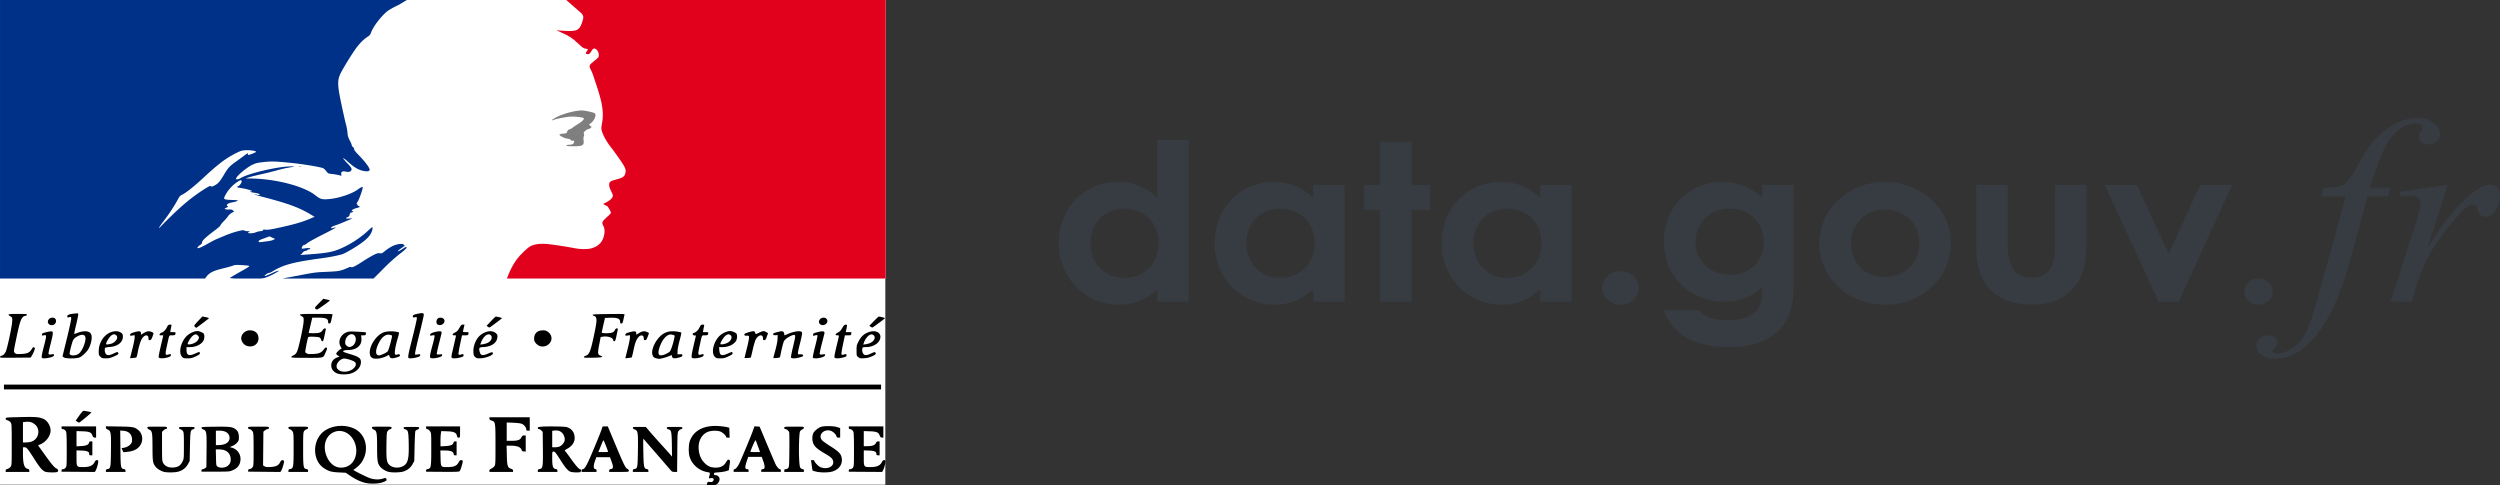 <svg xmlns="http://www.w3.org/2000/svg" width="546.77" height="106.133" viewBox="0 0 512.596 99.5"><rect x="0" y="0" width="512.596" height="99.5" fill="#333333" stroke="none"/><path fill="#fff" stroke-width=".938" d="M0 0h181.523v99.383H0z"/><path fill="#fff" stroke-width="1.131" d="M0 0h181.611v57.108H0z"/><path d="M145.025 99.436c-.1-.038-.106-.14-.022-.364.106-.284.156-.307.566-.256.371.047.48.014.636-.193.299-.396.068-.682-.474-.588-.416.073-.422.068-.342-.228.254-.943.279-.891-.48-1.03a4.573 4.573 0 0 1-2.428-1.323c-.996-1.03-1.341-2.072-1.242-3.747.05-.853.129-1.186.418-1.78.885-1.815 2.907-2.741 5.625-2.575.589.036 1.336.129 1.66.207l.591.141.034 1.016.034 1.016h-.359c-.211 0-.359-.057-.359-.14 0-.285-.723-.945-1.234-1.127-.66-.234-1.94-.18-2.582.108-1.466.66-2.135 2.373-1.689 4.329.207.908.55 1.517 1.204 2.143.62.593 1.245.832 2.182.835.992.003 1.686-.367 2.122-1.133.297-.52.402-.583.688-.415.134.079.135.26.008 1.094l-.152.999-.538.173c-.297.095-.978.203-1.513.24-.924.062-.975.079-.975.324 0 .195.066.258.27.258.394 0 .764.284.85.654.102.43-.226 1.065-.657 1.273-.312.15-1.527.209-1.842.09zm-70.254-.462c-1.023-.28-1.904-.703-2.965-1.421l-.916-.621-1.417-.068c-1.57-.075-2.12-.238-3.136-.932-2.24-1.528-2.32-5.418-.153-7.311 1.632-1.426 4.502-1.72 6.568-.674 2.79 1.412 3.086 5.577.552 7.759-.393.339-.778.616-.856.616-.241 0 2.534 1.413 3.345 1.702.897.32 1.944.362 2.711.11.558-.183.654-.16.747.172.055.195-.04.277-.605.52-.89.384-2.757.455-3.875.148zm-3.463-3.394c1.977-.96 2.354-4.037.734-6.002-1.5-1.82-4.13-1.545-5.12.537-.892 1.88.127 4.788 1.949 5.558.737.311 1.679.276 2.437-.093zM9.251 96.718c-.542-.22-1.137-.905-2.077-2.391-1.445-2.283-1.716-2.618-2.12-2.618h-.349l.002 1.236c.005 2.255.249 3.026 1.013 3.205.204.047.284.142.284.338v.273H1.163v-.259c0-.196.09-.283.371-.358.205-.054.484-.238.62-.408.243-.302.248-.412.248-4.576 0-4.165-.005-4.275-.248-4.576a1.398 1.398 0 0 0-.62-.409c-.271-.072-.371-.164-.371-.34 0-.24.013-.241 2.999-.313 3.178-.076 3.878-.02 4.774.384.782.352 1.435 1.42 1.436 2.351.002 1.066-.85 2.27-1.975 2.79l-.59.273 1.302 1.814c1.532 2.135 2.013 2.705 2.465 2.923.423.203.463.646.068.744-.475.119-2.027.065-2.39-.083zm-2.954-6.12c1.583-.409 2.117-2.454.919-3.52-.563-.5-1.161-.683-1.925-.585l-.586.075v4.152l.561-.001a4.96 4.96 0 0 0 1.03-.122zm27.206 6.121c-.647-.215-1.257-.598-1.58-.992-.587-.716-.649-1.092-.656-4.004-.008-3.044-.07-3.379-.67-3.638-.241-.104-.382-.245-.384-.385-.002-.21.076-.22 2.005-.22 2.003 0 2.008.001 2.008.248 0 .166-.071.247-.216.247-.118 0-.344.128-.502.283l-.286.284v2.984c0 2.808.014 3.01.245 3.418.36.639 1.079.967 2.002.916.994-.056 1.532-.383 1.928-1.176.305-.608.308-.638.31-3.31.002-2.39-.021-2.728-.206-2.99-.115-.163-.34-.327-.502-.364-.183-.043-.294-.147-.294-.277 0-.193.11-.207 1.594-.207 1.485 0 1.595.014 1.595.207 0 .13-.11.234-.292.276-.544.127-.587.363-.652 3.534l-.06 2.973-.356.646c-.42.762-1.099 1.29-1.973 1.531-.738.204-2.465.213-3.058.016zm46.052 0c-.654-.217-1.258-.6-1.592-1.007-.557-.679-.637-1.18-.644-4.048-.008-2.981-.071-3.32-.67-3.58-.241-.103-.382-.244-.383-.384-.003-.21.075-.22 2.004-.22 1.985 0 2.008.003 2.008.24 0 .161-.084.251-.254.275-.14.02-.366.174-.502.345-.232.29-.25.471-.287 2.878-.045 2.957.044 3.58.583 4.093.974.927 3 .668 3.574-.457.361-.709.454-1.596.41-3.92-.048-2.462-.127-2.769-.75-2.914-.184-.043-.295-.147-.295-.277 0-.193.11-.207 1.595-.207 1.48 0 1.594.014 1.594.206 0 .125-.137.26-.346.34-.19.073-.386.215-.436.315-.05.1-.12 1.52-.156 3.156l-.066 2.973-.355.646c-.42.762-1.1 1.29-1.974 1.531-.738.204-2.465.213-3.058.016zm37.377-.004c-.472-.192-1.033-.842-1.902-2.205-1.122-1.76-1.25-1.92-1.542-1.92-.261-.002-.265.02-.265 1.374 0 1.642.147 2.105.703 2.208.28.052.36.125.36.328v.261h-4.016v-.26c0-.204.08-.277.36-.329.672-.125.72-.422.68-4.245l-.037-3.385-.286-.284c-.157-.155-.383-.283-.502-.283-.133 0-.215-.08-.215-.21 0-.181.12-.22.866-.286.476-.041 1.791-.057 2.922-.033 1.84.037 2.109.067 2.549.283.781.383 1.22 1.13 1.22 2.078 0 .9-.555 1.69-1.562 2.226-.321.17-.53.342-.461.38.067.04.589.725 1.16 1.523 1.118 1.568 1.74 2.276 1.999 2.276.227 0 .207.51-.024.592-.335.12-1.635.062-2.008-.09zm-2.182-5.167c.469-.225.93-.768 1.016-1.197.112-.551-.15-1.278-.6-1.673-.417-.366-.82-.471-1.518-.396l-.425.047v3.38h.596c.328 0 .747-.072.93-.16zm52.56 5.148c-.353-.089-.664-.18-.69-.205-.025-.024-.112-.517-.191-1.095l-.145-1.051h.333c.183 0 .333.04.333.09 0 .287.775 1.128 1.224 1.33 1.215.547 2.673.033 2.672-.942 0-.64-.334-1.023-1.472-1.686-1.596-.93-2.213-1.422-2.531-2.018-.318-.594-.374-1.519-.135-2.194.158-.445.9-1.11 1.525-1.367.628-.258 2.596-.25 3.411.014l.62.201v1.96h-.342c-.265 0-.357-.062-.415-.273-.123-.459-.756-1.032-1.286-1.164-1.418-.355-2.553.997-1.663 1.98.17.188.94.74 1.712 1.227 1.495.942 2.047 1.455 2.232 2.073.407 1.361-.27 2.563-1.728 3.07-.782.273-2.475.297-3.463.05zm-154.693-.231c0-.195.066-.253.286-.253.17 0 .387-.119.532-.29.235-.278.244-.415.244-3.74 0-2.414-.041-3.525-.137-3.692-.176-.308-.456-.507-.719-.511-.14-.003-.206-.092-.206-.278v-.275h7.085v2.32l-.31-.034c-.234-.026-.343-.127-.443-.409-.233-.655-.622-.823-2.027-.87l-1.235-.043v3.128l.95-.051c1.035-.056 1.556-.29 1.626-.73.028-.174.121-.236.354-.236h.317v2.856h-.325c-.262 0-.324-.05-.324-.258 0-.49-.394-.672-1.548-.714l-1.05-.039v1.543c0 1.858.018 1.884 1.366 1.884 1.33 0 2.023-.314 2.37-1.071.176-.383.584-.492.71-.19.082.2-.251 1.49-.501 1.939l-.177.318-3.42-.026-3.418-.025v-.253zm9.092.035c0-.2.08-.275.348-.325.623-.116.652-.279.692-3.807.042-3.673-.009-4.004-.654-4.283-.269-.116-.382-.24-.384-.422l-.002-.258 2.686.046c2.905.049 3.142.092 3.93.708.864.677 1.089 2.024.503 3.024-.51.873-1.394 1.337-2.802 1.471l-.738.07-.183-.425-.183-.425.436-.06c.555-.075 1.156-.401 1.475-.8.182-.226.247-.464.24-.878-.015-1.07-.66-1.724-1.788-1.81l-.638-.05.036 3.666c.04 3.998.06 4.11.716 4.235.245.047.325.127.325.323v.261h-4.015v-.26zm19.602-.04c0-.17.07-.248.223-.248.122 0 .348-.095.502-.21l.278-.21.036-3.404c.04-3.81-.005-4.098-.683-4.336-.213-.075-.356-.204-.356-.32 0-.178.163-.199 1.8-.224 3.446-.052 4.167-.016 4.728.236.726.327 1.066.8 1.126 1.57.027.347.016.752-.024.9-.117.431-.667.958-1.275 1.22l-.563.242.476.133a2.385 2.385 0 0 1 1.714 2.614c-.127 1.005-.59 1.57-1.665 2.03-.565.242-.715.253-3.454.254l-2.863.001v-.248zm5.207-.827c.602-.374.841-.883.774-1.649-.1-1.152-.966-1.836-2.325-1.836h-.721l.038 1.658c.036 1.588.05 1.666.316 1.867.408.306 1.394.286 1.918-.04zm-.487-4.563c.725-.259 1.106-.787 1.03-1.427-.1-.86-.846-1.338-2.086-1.338h-.712v2.965l.62-.006c.34-.003.857-.09 1.148-.194zm4.844 5.396c0-.177.082-.249.313-.274.176-.02.422-.17.561-.345.24-.3.248-.429.248-3.68 0-2.7-.033-3.423-.167-3.643-.208-.343-.48-.54-.748-.545-.135-.003-.207-.09-.207-.251 0-.247 0-.247 2.126-.247 2.125 0 2.125 0 2.125.247 0 .172-.07.247-.23.247-.126 0-.378.12-.56.265l-.332.265-.034 3.464-.034 3.463.302.184c.24.146.495.174 1.227.135 1.124-.06 1.65-.32 1.963-.965.208-.43.429-.534.74-.35.116.069.097.272-.09.952-.13.476-.32.981-.42 1.124l-.182.259-3.3-.033-3.3-.032v-.24zm8.266.034c0-.203.08-.276.36-.328.652-.12.703-.42.702-4.102 0-3.058-.015-3.294-.232-3.625-.128-.195-.367-.386-.531-.424-.203-.047-.299-.145-.299-.305 0-.231.034-.235 2.007-.235s2.008.004 2.008.235c0 .159-.095.257-.294.304-.161.037-.387.201-.502.364-.187.266-.208.63-.208 3.65 0 3.728.048 4.028.667 4.143.257.047.337.124.337.323v.26H59.14zm28.222-.02c0-.18.09-.257.36-.308.651-.12.702-.42.702-4.114 0-3.236-.004-3.287-.27-3.655-.148-.205-.387-.389-.53-.408-.189-.025-.262-.11-.262-.302v-.267h6.967v1.153c0 1.143-.003 1.153-.283 1.153-.228 0-.296-.072-.358-.38-.132-.652-.614-.872-2.026-.92l-1.195-.041-.076.521c-.043.287-.077.99-.077 1.565v1.043l1.004-.058c1.106-.064 1.544-.245 1.664-.688.052-.196.153-.273.356-.273h.282v2.855h-.295c-.201 0-.297-.06-.3-.192-.01-.543-.572-.796-1.77-.796h-.964l.04 1.546c.05 1.874.038 1.859 1.456 1.859 1.252 0 1.903-.28 2.243-.961.172-.344.302-.467.495-.467.144 0 .298.054.342.12.107.162-.416 1.947-.63 2.146-.14.13-.74.153-3.522.134l-3.353-.024v-.24zm12.989.026c0-.18.11-.3.375-.412.207-.086.485-.296.62-.467.237-.3.245-.435.245-4.448 0-4.654-.01-4.71-.825-4.96-.323-.1-.415-.187-.415-.394v-.266h8.266v2.746h-.355c-.288 0-.354-.046-.354-.248-.001-.404-.446-.961-.918-1.15-.279-.11-.926-.194-1.768-.226l-1.329-.051v3.761l.974-.006c1.299-.007 1.743-.158 2.018-.68.176-.336.28-.412.56-.412h.345v3.309l-.38-.034c-.26-.024-.398-.104-.442-.255-.187-.645-.91-.933-2.346-.933h-.755l.048 1.95c.055 2.224.156 2.55.863 2.787.31.104.414.203.414.392v.252h-4.841v-.254zm18.893-.02c0-.2.063-.274.234-.274.362 0 .775-.685 1.674-2.771 1.202-2.795 2.343-5.636 2.343-5.838 0-.138.123-.177.56-.175l.562.003 1.592 3.796c1.73 4.123 2.049 4.764 2.452 4.929.163.066.266.204.266.357 0 .248-.001.248-2.008.248h-2.007v-.26c0-.202.08-.276.351-.327.507-.094.538-.414.144-1.5l-.34-.933h-2.79l-.28.769c-.354.968-.334 1.631.051 1.682.193.025.266.109.266.302v.267h-3.07v-.275zm5.432-3.845c0-.167-.868-2.36-.934-2.36-.043 0-.163.21-.267.467l-.493 1.208-.303.742h.998c.55 0 .999-.026.999-.057zm5.077 3.86c0-.197.08-.277.325-.324.639-.121.667-.276.717-3.867.051-3.705.001-4.017-.685-4.258-.213-.075-.357-.204-.357-.32 0-.177.133-.196 1.329-.196h1.328l.768.904a144.47 144.47 0 0 0 2.42 2.72c.91.999 1.775 1.964 1.924 2.144l.271.327-.038-2.481c-.042-2.703-.108-2.982-.741-3.13-.184-.043-.294-.147-.294-.276 0-.194.11-.208 1.594-.208 1.497 0 1.594.013 1.594.212 0 .133-.094.225-.253.247-.14.02-.366.174-.502.345-.24.3-.25.444-.284 4.365l-.037 4.056h-.514c-.466 0-.553-.045-.906-.467-.312-.373-5.314-6.136-5.505-6.342-.028-.03-.028 1.18 0 2.69.058 3.063.13 3.429.694 3.534.26.048.34.124.34.324v.261h-3.186v-.26zm20.665-.015c0-.163.067-.274.166-.274.234 0 .671-.515.984-1.158.435-.894 2.455-5.746 2.802-6.727l.322-.912.528.033.528.033 1.566 3.734c.862 2.054 1.662 3.907 1.777 4.118.264.483.649.879.853.879.088 0 .156.12.156.274v.275h-4.014v-.275c0-.19.064-.274.212-.274.572 0 .625-.464.191-1.675l-.305-.851h-2.771l-.252.741c-.474 1.4-.452 1.785.105 1.785.158 0 .222.079.222.274v.275h-3.07v-.275zm5.01-4.914c-.223-.62-.438-1.2-.476-1.29-.042-.099-.278.321-.587 1.043-.283.664-.517 1.245-.52 1.29-.001.046.445.083.993.083h.996l-.406-1.126zm5.38 4.914c0-.214.061-.274.278-.274.152 0 .378-.104.502-.231.21-.215.227-.468.26-3.652.018-1.881.005-3.53-.032-3.664-.084-.313-.517-.69-.793-.69-.143 0-.214-.082-.214-.247 0-.247.005-.247 2.007-.247 1.93 0 2.008.008 2.008.22 0 .138-.129.273-.342.361-.188.078-.397.275-.464.439-.172.42-.27 3.848-.162 5.7.074 1.29.128 1.595.31 1.784.122.125.32.227.44.227.153 0 .218.08.218.274v.275h-4.015v-.275zm13.226-.02c0-.196.066-.254.287-.254.169 0 .387-.119.531-.29.236-.278.245-.415.245-3.74 0-2.414-.041-3.525-.137-3.692-.176-.308-.457-.507-.72-.511-.14-.003-.206-.091-.206-.278v-.275h7.085v2.321l-.31-.035c-.233-.026-.343-.127-.443-.409-.233-.655-.621-.822-2.027-.87l-1.235-.043v3.1l.738-.006c1.025-.01 1.524-.187 1.742-.623.13-.26.256-.355.472-.357l.296-.002v2.855h-.325c-.262 0-.325-.05-.325-.258 0-.49-.394-.672-1.547-.714l-1.05-.038v1.542c0 1.859.018 1.884 1.366 1.884 1.33 0 2.023-.313 2.37-1.07.175-.383.584-.493.709-.19.082.2-.25 1.489-.5 1.938l-.178.318-3.419-.023-3.419-.024v-.255zM15.811 86.447l-.288-.206.702-.998c.386-.548.777-.998.869-1 .4-.004 1.67.25 1.639.328-.064.155-2.394 2.086-2.515 2.084-.065 0-.248-.094-.407-.208zM.808 78.86h179.84v.988H.808zm68.445-2.248c-.944-.313-1.476-1.132-1.304-2.01.116-.591.476-1.005 1.114-1.28l.558-.24-.34-.181c-.193-.103-.34-.275-.34-.397 0-.2.867-1.002 1.08-1.002.052 0-.022-.183-.164-.406-.605-.954-.12-2.332 1.008-2.872.611-.293.818-.305 2.958-.178 1.231.074 1.277.086 1.212.31a1.908 1.908 0 0 0-.07.318c0 .045-.208.082-.462.082h-.461l.062.638c.136 1.393-.93 2.347-2.649 2.373-.893.013-1.326.19-.977.398.097.058.673.255 1.281.438 1.955.589 2.317.885 2.233 1.83-.086.983-.936 1.839-2.164 2.183-.704.197-1.975.195-2.575-.004zm2.63-.678c.958-.444 1.373-1.29.85-1.732-.354-.297-1.888-.754-2.286-.68-.809.15-1.565 1.068-1.425 1.73.192.911 1.628 1.253 2.86.682zm.316-4.969c.72-.408.997-1.567.513-2.14-.663-.783-1.924.09-1.935 1.34-.004.39.056.526.326.742.399.319.616.33 1.096.058zm4.477 2.548c-.518-.098-.796-.42-.855-.991-.151-1.462 1.17-3.604 2.65-4.295.77-.36 2.287-.396 3.298-.08.09.03.024.405-.21 1.177-.457 1.51-.719 3.022-.569 3.283.099.171.169.183.482.082.289-.094.388-.087.47.033.17.25.066.345-.608.56-.907.288-1.323.232-1.46-.198l-.107-.34-.483.252c-.816.424-1.932.646-2.608.517zm2.042-.987c.343-.152.701-.385.795-.52.158-.223.639-1.87.827-2.83.077-.393.067-.407-.362-.517-.793-.204-1.59.334-2.226 1.501-.667 1.224-.835 2.315-.4 2.598.294.192.475.161 1.366-.232zm55.908.955c-.53-.117-.717-.288-.862-.788-.22-.759.289-2.194 1.153-3.256 1.035-1.27 2.185-1.7 3.884-1.448.447.066.848.155.891.197.043.041-.106.743-.331 1.558-.226.816-.42 1.804-.433 2.197l-.022.714.502-.021c.45-.019.501.004.501.23 0 .21-.11.281-.68.442-.94.264-1.375.208-1.423-.185-.021-.166-.06-.302-.086-.302-.026 0-.335.119-.686.263-.565.232-1.716.526-1.942.495-.046-.006-.255-.05-.466-.096zm1.977-.94c.292-.136.618-.339.723-.451.261-.279.73-1.712.973-2.974.065-.336.045-.36-.402-.471-.383-.096-.547-.084-.883.065-.75.33-1.494 1.453-1.88 2.835-.369 1.324.092 1.636 1.469.996zm-128.06.69c-.036-.136.175-1.157.467-2.27.577-2.194.572-2.372-.06-2.203-.313.083-.348.067-.348-.157 0-.21.11-.28.679-.434.373-.101.865-.196 1.092-.21.39-.023.416-.003.451.344.021.202-.183 1.206-.452 2.23-.27 1.025-.46 1.94-.42 2.033.055.136.18.155.609.095.514-.072.537-.063.5.176-.03.199-.176.292-.688.441-.357.104-.9.192-1.208.196-.485.005-.567-.026-.623-.24zm4.539.045l-.27-.203.916-3.738c.503-2.056.897-3.88.876-4.053-.04-.323-.083-.34-.54-.21-.227.063-.267.034-.267-.202 0-.32.415-.475 1.565-.583.659-.062.679-.056.679.202 0 .146-.186 1.05-.413 2.008-.228.958-.414 1.806-.414 1.884 0 .107.13.09.513-.068 1.315-.541 2.461-.512 2.873.072.385.547.186 1.962-.44 3.122-.326.604-1.295 1.544-1.821 1.766-.692.292-2.87.294-3.257.002zm2.988-.697c.592-.39 1.252-1.706 1.438-2.87.187-1.165-.641-1.397-1.964-.55a1.6 1.6 0 0 0-.62.734c-.213.538-.654 2.29-.654 2.605 0 .462 1.143.514 1.8.081zm4.51.563c-.32-.311-.347-.399-.34-1.126.017-1.854 1.15-3.513 2.711-3.97.78-.228 1.464-.15 1.923.217.265.212.318.344.318.793 0 1.131-1.108 1.989-2.704 2.092-.46.03-.877.11-.925.177-.133.186-.106.821.046 1.09.294.52.717.533 1.73.05.63-.301.76-.33.854-.192.208.306.112.403-.807.804-.764.333-1.05.401-1.69.401-.705 0-.799-.028-1.116-.336zm2.114-2.638c1.005-.259 1.668-1.258 1.153-1.737-.325-.302-.625-.292-1.042.035-.332.26-.872 1.083-1.032 1.574-.067.207-.035.247.194.246.15 0 .478-.053.727-.118zm3.974 2.937c0-.018.213-.87.472-1.892.26-1.023.472-2.076.472-2.34l.001-.481-.472.07c-.419.062-.473.045-.473-.15 0-.24.382-.424 1.34-.647.656-.152.904-.047.904.38v.258l.42-.264c.736-.465 1.187-.55 1.722-.326.256.107.45.248.43.314-.321 1.05-.504 1.381-.763 1.381-.232 0-.274-.056-.274-.37 0-.8-.747-.805-1.29-.01-.337.494-.686 1.62-.963 3.109-.083.444-.208.823-.277.842-.208.057-1.249.161-1.249.126zm5.924-.106c-.13-.146-.06-.54.616-3.398l.279-1.181h-.398c-.22 0-.398-.028-.398-.062 0-.172.264-.487.408-.487.288 0 .84-.52 1.073-1.01.259-.546.362-.633.747-.636.254 0 .273.033.204.355a23.79 23.79 0 0 0-.148.77l-.071.411h.546c.559 0 .64.084.475.485-.051.125-.23.174-.636.174-.657 0-.55-.22-1.073 2.185-.385 1.767-.359 1.93.28 1.76.534-.143.577-.131.535.146-.029.187-.18.291-.628.43-.723.225-1.636.254-1.811.058zm4.763-.142c-.864-.867-.24-3.333 1.137-4.484.561-.47 1.438-.832 2.011-.832.363 0 1.163.346 1.283.555.19.331.131 1.121-.112 1.492-.497.76-1.57 1.248-2.74 1.248h-.694v.58c0 1.125.503 1.322 1.825.716.421-.193.789-.329.817-.302.029.027.07.148.093.269.032.176-.132.3-.832.631-.758.358-.979.412-1.688.412-.727 0-.847-.03-1.1-.285zm2.078-2.697c.624-.197 1.062-.529 1.25-.95.16-.354.155-.408-.054-.67-.324-.406-.643-.408-1.132-.009-.378.308-1.02 1.341-1.02 1.64 0 .153.454.148.956-.01zm44.348 2.91c-.167-.156-.059-.804.508-3.044.77-3.048 1.184-4.842 1.184-5.133 0-.208-.048-.229-.413-.173-.376.056-.413.038-.413-.201 0-.275.294-.397 1.468-.607.606-.108.775-.036.775.327 0 .164-.398 1.901-.884 3.86-.487 1.958-.886 3.728-.886 3.933v.371l.539-.068c.507-.065.537-.055.501.173-.029.188-.185.286-.687.432-.663.193-1.55.26-1.692.13zm4.451-.062c-.145-.218-.062-.693.441-2.53.262-.956.456-1.823.432-1.926-.047-.197-.076-.202-.591-.09-.274.06-.325.037-.325-.155 0-.262.504-.495 1.423-.657.656-.116.939-.056.939.197 0 .094-.24 1.104-.535 2.245-.294 1.14-.5 2.126-.456 2.19.047.072.28.091.601.05.49-.062.522-.05.487.176-.03.188-.185.286-.687.432-.769.223-1.604.256-1.729.068zm4.361-.049c-.041-.1-.01-.459.07-.796.264-1.107.84-3.64.84-3.692 0-.028-.163-.051-.363-.051-.513 0-.417-.307.186-.597.359-.172.566-.391.862-.913.338-.594.436-.687.724-.687h.333l-.158.687c-.087.377-.16.723-.163.769-.002.045.262.082.586.082.617 0 .632.012.516.412-.062.216-.148.247-.682.247h-.61l-.398 1.853c-.218 1.02-.365 1.931-.326 2.026.057.14.146.153.46.069.541-.145.568-.137.568.156 0 .223-.097.285-.687.44-.915.238-1.658.236-1.758-.005zm4.863-.065c-.294-.236-.345-.365-.387-.98-.094-1.382.586-2.942 1.596-3.66 1.115-.792 2.333-.897 3.018-.26.317.295.346.378.294.875-.112 1.087-1.233 1.878-2.767 1.95-.96.045-1.06.153-.872.926.205.842.577.929 1.759.409.783-.345.963-.345.963 0 0 .352-1.417.916-2.43.968-.753.038-.869.016-1.174-.228zm2.54-2.936c.736-.349 1.052-1.126.633-1.557-.528-.542-1.504.168-1.99 1.446l-.177.47.532-.068a3.983 3.983 0 0 0 1.001-.29zm28.223 3.144c0-.017.212-.867.472-1.89.26-1.022.472-2.075.472-2.34l.001-.48-.472.07c-.417.062-.473.045-.473-.147 0-.266.208-.374 1.165-.605.831-.2 1.079-.123 1.079.336v.257l.42-.264c.734-.464 1.187-.55 1.717-.328.253.106.46.223.46.259 0 .036-.118.374-.264.752-.218.567-.31.686-.531.686-.224 0-.267-.059-.267-.37 0-.751-.694-.807-1.212-.098-.394.539-.596 1.124-.918 2.665-.146.694-.297 1.293-.337 1.331-.07.067-1.312.224-1.312.166zm13.62-.131c-.097-.235.014-.912.47-2.849l.388-1.647-.33-.035c-.397-.04-.464-.406-.095-.515.415-.122.894-.575 1.126-1.063.259-.547.362-.635.748-.637.253-.001.273.033.203.355a23.79 23.79 0 0 0-.148.77l-.07.41h.546c.558 0 .64.085.474.486-.051.125-.23.174-.636.174-.657 0-.549-.22-1.073 2.185-.384 1.767-.358 1.93.28 1.76.534-.143.577-.131.535.146-.028.187-.18.291-.628.43-.786.244-1.696.26-1.79.03zm4.764-.113c-.895-.832-.277-3.321 1.115-4.485.561-.47 1.438-.832 2.011-.832.363 0 1.163.346 1.284.555.19.331.13 1.121-.112 1.492-.5.763-1.572 1.248-2.755 1.248h-.708l.053.674c.083 1.07.505 1.216 1.8.622.421-.193.789-.33.817-.302.029.027.07.148.093.269.033.176-.132.3-.832.631-.75.355-.982.412-1.666.412-.697 0-.832-.035-1.1-.284zm2.475-2.862c.826-.382 1.196-1.267.681-1.63-.342-.24-.59-.2-1.044.171-.38.31-1.012 1.34-1.012 1.648 0 .181.816.07 1.375-.19zm3.584 3.052c0-.046.216-.937.48-1.98.263-1.042.462-2.052.442-2.244-.034-.327-.063-.348-.467-.326-.337.017-.443-.023-.49-.189-.048-.172.055-.25.55-.42a8.27 8.27 0 0 1 1.05-.283c.458-.077.45-.083.737.562.006.012.32-.124.7-.302.814-.382.95-.393 1.446-.112l.373.212-.255.718c-.213.6-.3.72-.521.722-.223.002-.266-.057-.266-.36 0-.957-.98-.768-1.515.293-.135.266-.402 1.185-.593 2.041-.192.857-.367 1.572-.39 1.59-.103.08-1.28.152-1.28.078zm5.904 0c0-.05.19-.777.422-1.618.253-.917.43-1.834.442-2.296l.022-.769-.428.03c-.337.024-.44-.013-.487-.176-.047-.17.053-.239.547-.379 1.073-.304 1.326-.325 1.534-.132a.696.696 0 0 1 .192.445c0 .147.022.267.048.267.027 0 .378-.145.78-.322.951-.418 2.213-.638 2.59-.45.245.122.263.185.19.688-.043.305-.234 1.153-.424 1.884-.19.732-.36 1.503-.377 1.714-.032.385-.032.385.465.376.34-.007.518.043.564.155.094.227-.018.301-.758.503-.84.228-1.613.23-1.706.004-.039-.094.141-1.051.4-2.127.52-2.158.55-2.404.303-2.492-.255-.09-1.158.322-1.697.775-.444.372-.5.488-.773 1.577a27.167 27.167 0 0 0-.378 1.705c-.046.292-.143.547-.216.568-.358.099-1.255.15-1.255.07zm8.1-.085c-.041-.099.17-1.116.468-2.261.298-1.145.514-2.148.48-2.23-.047-.115-.152-.126-.45-.046a6.782 6.782 0 0 1-.42.104c-.016 0-.03-.115-.03-.255 0-.211.104-.284.62-.429 1.399-.393 1.831-.326 1.69.261a343.78 343.78 0 0 1-.54 2.118c-.264 1.022-.45 1.931-.414 2.019.05.121.193.143.603.09.504-.064.535-.053.5.174-.073.47-2.333.88-2.508.455zm4.454 0c-.079-.19.017-.714.479-2.621.51-2.109.503-1.922.075-1.922-.52 0-.433-.303.17-.597.347-.17.561-.395.838-.886.303-.536.434-.666.702-.695.358-.04.361-.012.108 1.162l-.077.357h.618c.515 0 .606.029.546.173-.04.096-.072.244-.072.33 0 .115-.165.156-.634.156h-.635l-.39 1.847c-.214 1.015-.357 1.927-.316 2.025.06.147.145.16.463.075.541-.144.568-.137.568.157 0 .223-.098.285-.687.439-.906.236-1.658.237-1.756 0zm4.854-.075c-.338-.27-.345-.298-.345-1.363 0-1.035.021-1.125.446-1.925.522-.981 1.12-1.512 2.083-1.847 1.676-.583 2.88.408 2.138 1.76-.42.765-1.538 1.317-2.676 1.32-.684.003-.73.02-.803.291-.099.366.024.918.26 1.167.27.283.73.236 1.555-.16.614-.294.75-.325.841-.192.21.308.105.426-.685.781-.609.274-.995.369-1.633.401-.758.04-.868.017-1.18-.233zm2.572-2.957c.798-.417 1.065-1.237.511-1.574-.218-.133-.374-.152-.62-.076-.416.128-1.01.846-1.257 1.517l-.19.518.543-.07c.298-.037.754-.18 1.013-.315zM.004 73.18c.022-.106.145-.21.274-.232.351-.06.657-.35.897-.846.317-.66 1.296-5.245 1.323-6.195.022-.811.019-.821-.357-1.044-.732-.434-.537-.499 1.501-.499 1.615 0 1.89.024 1.89.167 0 .1-.148.195-.358.235-.753.14-1.04.831-1.75 4.232-.664 3.179-.658 3.117-.36 3.395.227.21.35.229 1.271.186 1.238-.058 1.685-.252 2.118-.918.34-.524.354-.533.598-.39.136.08.13.182-.031.63a6.522 6.522 0 0 1-.46.974l-.268.44-3.164.029c-2.963.027-3.162.017-3.124-.164zm59.727.034c0-.086.2-.246.443-.357.309-.14.522-.351.702-.696.338-.645 1.361-5.322 1.38-6.31.014-.746.005-.769-.365-.988-.792-.469-.613-.499 2.985-.499 3.301 0 3.372.005 3.3.216-.041.119-.14.551-.222.961-.124.632-.186.75-.406.78-.211.029-.26-.019-.26-.254 0-.73-.464-.934-2.12-.934h-1.14l-.328 1.4a69.39 69.39 0 0 1-.385 1.592c-.051.173.049.193.984.191 1.176-.002 1.523-.118 1.868-.629.307-.454.707-.49.614-.056l-.274 1.318c-.165.801-.25 1.016-.407 1.016-.126 0-.224-.12-.268-.323a.749.749 0 0 0-.34-.459c-.283-.142-2.14-.205-2.278-.077-.08.073-.428 1.656-.58 2.637-.074.472-.055.531.222.7.243.149.504.175 1.334.136 1.232-.057 1.67-.24 2.177-.909.22-.29.427-.456.524-.421.23.082.203.278-.145 1.053-.517 1.15-.223 1.068-3.845 1.068-2.657 0-3.17-.026-3.17-.156zm59.986.002c0-.087.173-.214.384-.28.745-.237.992-.863 1.738-4.418.642-3.061.626-3.551-.122-3.772-.133-.039-.22-.129-.196-.2.033-.091.958-.135 3.322-.156 3.22-.029 3.274-.026 3.2.188-.04.12-.14.553-.22.963-.126.632-.187.75-.407.78-.22.03-.26-.017-.26-.302 0-.693-.575-.922-2.177-.865l-.937.034-.328 1.427c-.18.786-.33 1.49-.332 1.565-.006.203 1.798.185 2.229-.022.182-.088.398-.31.48-.494.092-.205.235-.335.371-.335.275 0 .277-.08-.032 1.4-.216 1.038-.292 1.236-.474 1.236-.13 0-.216-.08-.216-.2 0-.513-1.104-.894-2.125-.734l-.45.071-.24 1.228c-.423 2.165-.405 2.36.236 2.608.707.272.299.376-1.594.407-1.55.025-1.85.004-1.85-.129zM50.45 70.853c-.528-.223-.99-.913-.99-1.476 0-.873.828-1.653 1.752-1.65 1.105.004 1.789.632 1.79 1.644 0 1.287-1.268 2.024-2.552 1.482zm60.103.052c-.203-.083-.52-.334-.705-.56-.274-.333-.334-.514-.327-.98.016-1.008.69-1.629 1.771-1.629.536 0 .715.054 1.08.328.815.61.942 1.632.292 2.351a1.857 1.857 0 0 1-2.111.49zM39.955 67c-.232-.239-.25-.214 1.093-1.635l.452-.48.673.14c.37.078.673.174.673.214 0 .074-2.529 1.978-2.627 1.978-.029 0-.148-.097-.264-.217zm60.075 0l-.262-.197.891-.946c.49-.52.936-.946.992-.946.288 0 1.3.27 1.272.34-.03.072-2.23 1.718-2.513 1.879-.065.037-.236-.022-.38-.13zm78.497 0l-.285-.2.922-.944c.507-.52.965-.945 1.017-.945.234 0 1.293.264 1.288.32-.006.06-2.235 1.733-2.525 1.895-.073.041-.26-.015-.417-.125zm-168.52-.563c-.48-.446-.012-1.306.71-1.306.504 0 .766.245.766.715 0 .733-.926 1.104-1.477.591zm79.688.078c-.29-.204-.273-.883.03-1.165.486-.453 1.416-.157 1.416.451 0 .658-.898 1.102-1.446.714zm78.424-.078c-.489-.454-.01-1.306.734-1.306.741 0 1.06.77.523 1.268-.364.338-.917.355-1.257.038zM64.667 63.3c-.18-.187-.138-.254.717-1.118l.908-.92.676.141c.371.077.672.17.669.205-.01.105-2.38 1.794-2.589 1.845-.104.025-.276-.044-.381-.153z" stroke-width="1.131"/><path d="M103.924 57.108l.276-.662c.467-1.197.95-2.11 1.65-3.113.74-1.062 2.369-2.626 3.047-2.925.833-.368 1.868-.497 3.149-.394 1.1.089 4.478.603 5.842.889 1.037.217 2.557.238 3.272.044 1.377-.372 2.193-1.093 2.58-2.278.298-.91.295-1.736-.007-2.287-.406-.74-.337-.933.649-1.81.487-.433.886-.833.887-.89.005-.293-.67-1.47-.844-1.473-.107-.001-.317-.096-.468-.21l-.274-.206.586-.278c.8-.38 1.392-.971 1.392-1.388 0-.18-.168-.622-.374-.981-.395-.69-.5-1.349-.278-1.736.147-.255.4-.363 1.645-.697 1.046-.282 1.424-.567 1.573-1.186.128-.53.065-.871-.277-1.508-.279-.519-2.094-3.105-2.622-3.737-.71-.849-1.576-2.316-1.832-3.104-.253-.778-.254-.822-.07-1.827.389-2.125.161-3.887-.946-7.322-.823-2.553-1.044-3.173-1.302-3.65-.466-.864-.403-1.066.552-1.794.458-.349.883-.722.945-.83.289-.502-.034-1.469-.58-1.741-.348-.173-.541-.054-.894.548-.267.457-.371.543-.657.543-.465 0-.547-.181-.25-.555.347-.436.32-.506-.225-.574-.407-.05-.623-.199-1.505-1.035-1.184-1.121-1.98-1.638-3.565-2.316-.727-.31-.98-.458-.713-.415.227.037 1.031.097 1.786.132 2.19.102 2.723-.167 3.234-1.635.346-.996.513-1.457-.283-2.153L116.104 0h65.507v57.108z" fill="#e2011c" stroke-width="1.131"/><path d="M48.063 57.108c-.475-.046-.887-.066-.916-.093-.05-.046.487-.367 2.946-1.761.79-.447 1.114-.687 1.004-.742-.089-.044-.777-.114-1.53-.156-1.118-.061-1.442-.044-1.771.097-.222.095-1.107.344-1.967.554-2.132.52-2.85.878-3.534 1.76l-.256.341H0V0h83.406L81.79.981c-.89.41-1.924.982-2.298 1.268-1.268.972-2.977 3.183-3.403 4.406-.157.449-.3.617-.78.923-.734.466-1.614 1.354-2.342 2.366-.989 1.374-2.873 4.47-3.243 5.328-.575 1.332-.523 2.347.325 6.328.373 1.753.777 3.534.898 3.957.12.423.252 1.14.292 1.593.073.81.13.985.639 1.978.14.272.253.581.253.686 0 .106.106.253.236.329a.514.514 0 0 1 .236.414c0 .19.27.552.86 1.155 1.351 1.38 2.328 2.674 2.328 3.083 0 .336-.53.423-1.384.227-.998-.23-1.814-.724-3.073-1.864-.536-.485-.974-.81-.974-.724 0 .086.367.537.816 1.001.893.925 1.033 1.177.84 1.512-.169.294-.58.38-1.136.237-.642-.165-1.018.065-.912.557.065.302.047.338-.136.272-.363-.13-1.157-.278-1.87-.35-.656-.065-.705-.092-1.102-.606-.3-.39-.534-.57-.849-.651-1.171-.306-4.086-.778-6.043-.978-3.44-.352-4.268-.38-5.915-.198-1.266.14-1.61.222-2.303.55-1.227.58-3.354 2.398-3.354 2.867 0 .22.469.142 1.004-.166 1.625-.936 7.189-2.257 9.919-2.355 1.353-.049 1.28.011-.344.282-.449.075-1.511.328-2.361.563-.85.235-2.316.596-3.258.803-.942.208-2.005.475-2.362.594l-.65.217 1.004.01c5.115.052 10.944 1.562 13.317 3.45 1.02.812 1.395.91 2.896.763 2.058-.201 4.722-1.115 5.89-2.02.507-.393.924-.55.923-.346-.001.359-.673 2.289-.963 2.767-.323.534-.342.611-.173.726.103.07.158.156.122.19-.036.033.044.093.179.133.387.115.29.225-.329.373-.602.144-1.08.396-1.08.57 0 .057.084.104.185.104.303 0 .077.197-.32.278-.27.056-.325.101-.205.172.118.07.123.097.016.098-.081 0-.147.113-.147.25 0 .17-.112.293-.355.393-.59.244-.425.375.384.305.406-.036.658-.035.56 0-.096.036-.76.316-1.475.622-.714.306-1.644.67-2.067.807-.477.156-.783.32-.808.436-.041.185.18.179.738-.02.104-.037.187-.025.186.027-.002.051-1.232.712-2.733 1.467-1.502.756-2.907 1.535-3.123 1.731-.215.197-.491.357-.613.357s-.282.125-.358.28c-.23.469-.182.526.365.438.812-.13 1.184-.122 1.238.024.03.08-.047.138-.18.138a.567.567 0 0 0-.374.158c-.077.087-.282.174-.455.192-.202.022-.4.16-.553.384-.13.192-.344.375-.473.406-.13.031.056.036.413.012 5.311-.368 6.3-.55 8.443-1.561 1.827-.862 3.724-2.143 5.074-3.427.387-.368.746-.67.797-.67.183 0 .083.616-.187 1.158-.47.937-1.453 1.8-3.475 3.049-1.02.63-2.12 1.223-2.445 1.318-1.015.297-2.653.614-4.37.845-5.594.752-7.735 1.323-9.855 2.627-.355.218-.728.384-.828.368-.1-.016-.368.119-.595.299-.637.507-.175.42 1.147-.213 1.354-.65 1.99-.752.921-.149-1.31.74-2.308 1.204-3.285 1.204h-5.255zm-6.948-6.37c.212-.083.914-.449 1.56-.814.647-.364 1.414-.764 1.707-.887l1.83-.77c1.497-.628 3.695-1.22 3.821-1.03.044.066.372.14.728.163.498.032.585.062.38.13-.145.047-.265.13-.265.184 0 .198 1.105.139 1.57-.085.183-.088.595-.189.916-.224.4-.044.584-.115.584-.224 0-.124.102-.143.462-.086.497.078 1.564-.11 4.439-.781 1.946-.455 3.42-.912 4.716-1.463l.937-.4-.937-.558c-2.285-1.362-4.58-2.198-9.617-3.505-.877-.228-1.647-.463-1.712-.523-.078-.072-.039-.082.118-.03.503.168.886.2.886.074 0-.163-.38-.294-1.128-.39-.683-.086-1.124-.276-.65-.279.735-.004-.528-.437-1.942-.666-1.047-.17-1.107-.206-.67-.403.381-.171.791-.821.683-1.083-.091-.222-.205-.199-.772.155-1.091.682-2.093 1.8-2.655 2.964-.321.663-.21.724 1.442.79 1.353.054 1.374.059 1.028.232-.195.097-.586.21-.869.25-.96.138-1.494.562-1.018.81.141.073.085.136-.262.29-.39.172-.417.209-.23.306.117.061.457.093.755.07.415-.03.604.012.803.177l.262.217-.524.309c-.288.17-.614.467-.725.661-.11.194-.505.655-.879 1.025-.373.37-.679.752-.679.85 0 .097-.544.583-1.21 1.078-1.79 1.333-2.568 2.066-2.568 2.418a.541.541 0 0 1-.28.463c-.558.341-.85.735-.543.735.067 0 .295-.068.508-.15zm13.813-1.284c.442-.055.955-.183 1.138-.284l.334-.184-.57-.264-.57-.264-.568.214c-.313.118-.746.277-.962.353-.872.307-.985.72-.168.606.309-.042.923-.122 1.366-.177zm-19.993-4.998c2.631-2.56 4.488-4.08 6.845-5.6.801-.516 1.366-.815 1.394-.737.076.214.42.15.978-.18.642-.379.963-.762 1.764-2.108.831-1.396 1.146-1.745 2.345-2.605.562-.402 1.388-1.003 1.837-1.335.647-.478.802-.553.75-.364-.042.147-.014.239.073.239.268 0 1.532-.502 1.577-.626.07-.195-1.215-.395-2.165-.338-.73.043-.987.122-1.892.576-2.127 1.069-3.663 2.221-6.596 4.949-2.111 1.962-3.774 3.278-4.614 3.651-.274.122-.48.377-.812 1.003-.646 1.219-1.798 2.967-2.892 4.387-1.033 1.343-1.255 1.807-.452.947a79.837 79.837 0 0 1 1.86-1.859zM61.267 56.48c3.16-.611 3.51-.657 5.727-.747 2.49-.102 2.808-.162 4.306-.817.48-.21.668-.248.735-.15.116.173.929-.239 2.517-1.275.649-.423 1.567-.965 2.04-1.203.713-.359.931-.42 1.274-.36.366.063.475.021.942-.361 1.296-1.062 2.402-1.553 3.507-1.556.329 0 .443.044.443.175 0 .112.065.154.177.114.33-.118.18.017-.666.6-.98.677-.884.88.112.238.965-.621.968-.622.968-.371 0 .143-.363.503-1.034 1.023-1.524 1.184-2.604 2.163-4.247 3.852l-1.47 1.467H57.902l3.365-.629zm.03-22.371c.114-.028.3-.028.413 0 .114.028.02.05-.207.05-.227 0-.32-.022-.206-.05z" fill="#003189" stroke-width="1.131"/><path d="M116.38 29.929c-.516-.073-.25-.251.375-.251.626 0 .956-.224.956-.648 0-.2-.047-.232-.247-.173-.173.05-.296.008-.41-.143-.105-.14-.361-.24-.738-.287-.674-.083-1.765-.688-1.57-.87.068-.062.414-.136.771-.163.616-.048.656-.07.781-.422.094-.263.224-.391.448-.44.173-.038.448-.183.61-.323.163-.139.694-.495 1.181-.79.819-.497 1.326-1.027 1.145-1.196-.191-.178-1.964-.372-2.798-.306-.969.077-2.638.405-3.336.655-.716.257-.507.033.478-.51 1.328-.734 3.887-1.418 5.302-1.418.548 0 2.385.404 2.604.573.428.33-.039 1.49-.834 2.07l-.332.241.273.271.273.271-.279.21c-.153.116-.363.21-.466.21-.104 0-.36.155-.57.344-.322.291-.363.385-.27.612a.545.545 0 0 1-.02.494c-.08.138-.1.453-.052.81.098.732-.044.994-.617 1.142-.426.11-1.983.132-2.658.037z" fill="#7f7f7f" stroke-width="1.131"/><g style="line-height:125%" font-weight="400" font-size="14.948" font-family="sans-serif" letter-spacing="0" word-spacing="0" fill="#373c42"><path d="M237.278 61.846h6.442V28.689h-6.442v11.848c-2.325-2.162-4.989-3.243-8.089-3.243-6.684 0-12.11 5.135-12.11 12.614 0 7.343 5.716 12.569 12.255 12.569 3.246 0 5.668-1.081 7.944-3.154zm-6.781-19.056c4.069 0 7.072 2.838 7.072 7.028 0 4.37-3.1 7.163-7.072 7.163-4.02 0-6.927-3.019-6.927-7.118 0-3.92 2.664-7.073 6.927-7.073zm38.758 19.056h6.442V37.924h-6.442v2.613c-2.325-2.162-4.99-3.243-8.09-3.243-6.684 0-12.109 5.135-12.109 12.614 0 7.343 5.716 12.569 12.255 12.569 3.246 0 5.667-1.081 7.944-3.154zm-6.781-19.056c4.068 0 7.072 2.838 7.072 7.028 0 4.37-3.1 7.163-7.072 7.163-4.02 0-6.927-3.019-6.927-7.118 0-3.92 2.664-7.073 6.927-7.073zm20.496-4.866h-3.293v5.136h3.294v18.786h6.442V43.06h3.827v-5.136h-3.827v-8.83h-6.442zm32.831 23.922h6.442V37.924h-6.442v2.613c-2.325-2.162-4.989-3.243-8.09-3.243-6.684 0-12.109 5.135-12.109 12.614 0 7.343 5.716 12.569 12.255 12.569 3.246 0 5.668-1.081 7.944-3.154zM309.02 42.79c4.069 0 7.072 2.838 7.072 7.028 0 4.37-3.1 7.163-7.072 7.163-4.02 0-6.927-3.019-6.927-7.118 0-3.92 2.664-7.073 6.927-7.073zm23.258 12.794c-2.035 0-3.73 1.487-3.73 3.424 0 1.892 1.695 3.469 3.73 3.469 2.083 0 3.681-1.577 3.681-3.47 0-1.891-1.647-3.423-3.681-3.423zm35.471-17.66h-6.442v2.613c-2.422-2.117-4.941-3.243-8.138-3.243-6.54 0-12.013 4.865-12.013 12.253 0 7.163 5.425 12.299 12.352 12.299 3.342 0 5.667-1.036 7.799-2.973 0 2.252-.049 3.874-1.599 5.226-1.162.99-3.1 1.576-5.473 1.576-2.713 0-4.65-.63-5.958-2.072h-7.12c1.743 5 6.248 7.568 13.32 7.568 3.923 0 7.023-.856 9.348-2.658 2.955-2.342 3.924-5.45 3.924-10.09zm-13.127 4.866c4.263 0 7.024 2.973 7.024 6.847 0 4.055-2.955 6.713-6.927 6.713-4.02 0-7.072-2.793-7.072-6.758 0-3.694 2.713-6.802 6.975-6.802zm31.735-5.496c-7.024 0-13.32 5.36-13.32 12.614 0 7.028 5.909 12.569 13.368 12.569 7.847 0 13.611-5.677 13.611-12.614 0-7.073-6.151-12.57-13.66-12.57zm.097 5.676c4.214 0 7.072 2.883 7.072 6.938 0 4.19-3.1 6.892-7.072 6.892-4.166 0-6.927-2.883-6.927-6.937 0-3.965 2.906-6.893 6.927-6.893zm18.778 5.902c0 1.982-.097 3.108.242 5.045 1.017 5.586 4.844 8.515 11.044 8.515 3.584 0 6.248-.901 8.283-3.019 2.712-2.793 3.003-6.036 3.003-10.451V37.924h-6.442v12.75c0 4.054-1.405 6.262-4.844 6.262-3.39 0-4.844-2.253-4.844-6.533V37.924h-6.442zm37.324 12.974h4.166l10.947-23.922h-6.539l-6.49 14.101-6.491-14.1h-6.588z" style="-inkscape-font-specification:'Century Gothic Std Bold'" font-weight="700" font-size="46.714" font-family="Century Gothic Std"/><path d="M463.07 57.105q1.225 0 2.05.794.855.768.855 1.881 0 1.112-.854 1.907-.855.768-2.05.768-1.197 0-2.051-.768-.826-.795-.826-1.907 0-1.113.826-1.88.854-.795 2.05-.795zm27.027-18.595l-.512 1.748h-4.158l-3.133 11.576q-2.08 7.655-4.187 11.84-2.99 5.906-6.436 8.158-2.62 1.722-5.24 1.722-1.71 0-2.905-.954-.883-.662-.883-1.722 0-.847.74-1.483.712-.61 1.766-.61.77 0 1.31.451.513.45.513 1.033t-.598 1.086q-.456.371-.456.556 0 .239.2.371.256.186.797.186 1.224 0 2.592-.716 1.338-.715 2.392-2.145 1.054-1.404 1.993-4.08.4-1.112 2.136-7.336l4.956-17.933h-4.956l.4-1.748q2.363 0 3.303-.291.94-.318 1.709-1.166.797-.874 2.05-3.231 1.68-3.179 3.218-4.927 2.108-2.357 4.415-3.523 2.335-1.192 4.386-1.192 2.164 0 3.474 1.033 1.31 1.007 1.31 2.199 0 .927-.655 1.563-.655.635-1.68.635-.883 0-1.453-.477-.54-.476-.54-1.139 0-.423.37-1.033.37-.635.37-.847 0-.371-.257-.556-.37-.265-1.082-.265-1.794 0-3.218 1.06-1.908 1.403-3.418 4.396-.769 1.563-2.82 7.761z" style="-inkscape-font-specification:'Times New Roman, Italic'" font-style="italic" font-size="56.25" font-family="Times New Roman"/><path d="M492.034 39.358l9.826-1.484-4.101 12.874q4.983-7.92 9.056-11.072 2.307-1.802 3.76-1.802.94 0 1.48.53.542.503.542 1.484 0 1.748-.969 3.337-.683 1.192-1.965 1.192-.655 0-1.14-.397-.455-.398-.569-1.219-.057-.503-.256-.662-.228-.212-.541-.212-.484 0-.911.212-.741.37-2.25 2.066-2.364 2.596-5.127 6.728-1.196 1.748-2.05 3.947-1.196 3.02-1.367 3.629l-.912 3.337h-4.357l5.269-16.449q.911-2.86.911-4.08 0-.476-.427-.794-.57-.424-1.51-.424-.598 0-2.193.239z" style="-inkscape-font-specification:'Times New Roman, Italic'" font-style="italic" font-size="56.25" font-family="Times New Roman"/></g></svg>